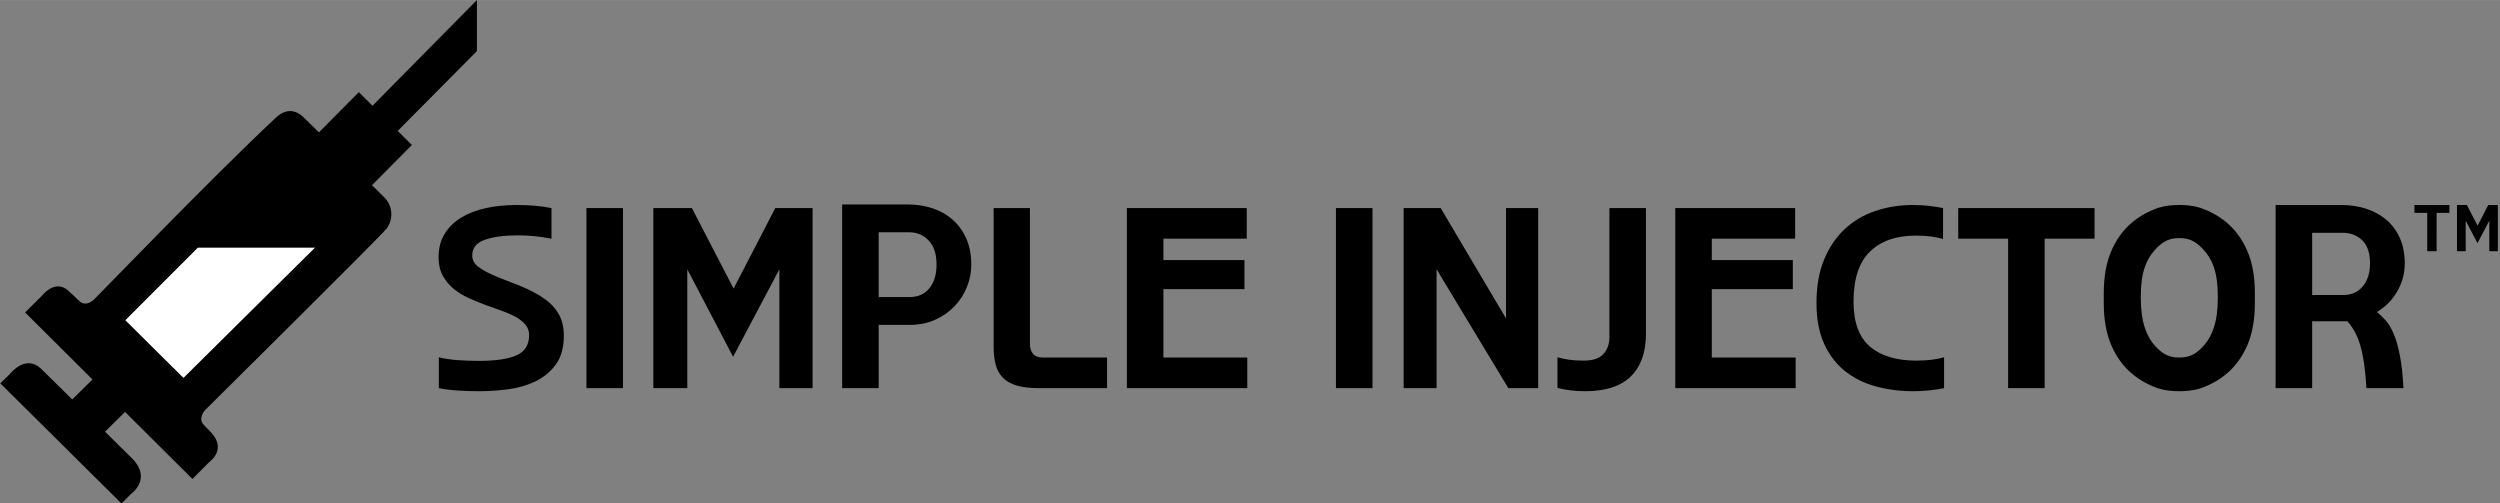<?xml version="1.0" encoding="UTF-8" standalone="no"?><svg
   xmlns:dc="http://purl.org/dc/elements/1.1/"
   xmlns:cc="http://creativecommons.org/ns#"
   xmlns:rdf="http://www.w3.org/1999/02/22-rdf-syntax-ns#"
   xmlns:svg="http://www.w3.org/2000/svg"
   xmlns="http://www.w3.org/2000/svg"
   xmlns:inkscape="http://www.inkscape.org/namespaces/inkscape"
   version="1.1"
   width="5101.25"
   height="1027.241"
   id="svg2"
   viewBox="0 0 5101 1027"
   xml:space="preserve"><rect x="0" y="0" width="5101" height="1027" fill="#808080" stroke="none"/><defs
     id="defs6"><clipPath
       id="clipPath16"><path
         d="m 0,821.793 4081,0 L 4081,0 0,0 0,821.793 z"
         inkscape:connector-curvature="0"
         id="path18" /></clipPath></defs><g
     transform="matrix(1.25,0,0,-1.25,0,1027.241)"
     id="g10"><g
       id="g12"><g
         clip-path="url(#clipPath16)"
         id="g14"><g
           transform="translate(3962.01,411.843)"
           id="g20"><path
             d="m 0,0 0,62.587 -20.898,0 0,12.819 57.092,0 0,-12.819 -20.898,0 L 15.296,0 0,0 z m 101.365,0 0,49.768 -19.39,-36.626 -19.174,36.626 0,-49.768 -14.22,0 0,75.406 16.157,0 17.452,-33.718 17.453,33.718 15.619,0 0,-75.406 -13.897,0 z m -443.201,-76.504 c 0,-39.059 -8.955,-64.104 -26.873,-81.841 -9.803,-9.712 -19.654,-15.281 -35.969,-15.281 -16.314,0 -26.166,5.569 -35.968,15.281 -17.917,17.737 -26.874,42.782 -26.874,81.841 l 0,3.398 c 0,39.058 8.957,61.498 26.874,79.233 9.802,9.714 19.654,15.281 35.968,15.281 16.315,0 26.166,-5.567 35.969,-15.281 17.918,-17.735 26.873,-40.175 26.873,-79.233 l 0,-3.398 z m -186.145,-8.161 c 0,-27.105 4.126,-50.132 12.386,-69.074 8.253,-18.947 19.525,-34.391 33.799,-46.338 11.944,-10 25.657,-17.746 41.128,-23.252 0,0 12.768,-5.252 35.99,-5.252 23.225,0 35.992,5.252 35.992,5.252 15.469,5.506 29.183,13.252 41.126,23.252 14.277,11.947 25.547,27.391 33.799,46.338 8.261,18.942 12.387,41.969 12.387,69.074 l 0,16.155 c 0,27.105 -4.126,50.132 -12.387,69.074 -8.252,18.947 -19.522,34.392 -33.799,46.338 -11.943,10 -25.657,17.746 -41.127,23.252 0,0 -12.766,5.252 -35.991,5.252 -23.224,0 -35.99,-5.252 -35.99,-5.252 -15.471,-5.506 -29.184,-13.252 -41.128,-23.252 -14.274,-11.946 -25.546,-27.391 -33.799,-46.338 -8.26,-18.942 -12.386,-41.969 -12.386,-69.074 l 0,-16.155 z m 340.149,13.114 50.385,0 c 13.711,0 24.49,4.759 32.33,14.278 7.833,9.513 11.756,21.834 11.756,36.948 0,17.352 -4.271,30.087 -12.805,38.209 -8.543,8.115 -19.25,12.177 -32.121,12.177 l -49.545,0 0,-101.612 z m 88.594,-151.991 c -0.84,15.115 -2.1,28.406 -3.78,39.887 -1.679,11.474 -3.779,21.479 -6.298,30.021 -2.52,8.535 -5.531,15.954 -9.027,22.253 -3.503,6.298 -7.493,11.967 -11.967,17.005 l -57.522,0 0,-109.166 -59.622,0 0,298.948 107.487,0 c 14.277,0 27.711,-2.034 40.309,-6.088 12.595,-4.061 23.578,-10.077 32.96,-18.054 9.374,-7.979 16.722,-17.917 22.042,-29.811 5.314,-11.9 7.977,-25.823 7.977,-41.778 0,-15.68 -3.987,-30.584 -11.966,-44.716 -7.977,-14.138 -19.103,-25.547 -33.379,-34.22 4.755,-3.923 9.513,-8.541 14.276,-13.855 4.756,-5.322 9.092,-12.597 13.016,-21.834 3.917,-9.237 7.275,-20.928 10.076,-35.059 2.795,-14.137 4.757,-31.982 5.878,-53.533 l -60.46,0 z m -584.883,0 0,243.945 -81.455,0 0,49.965 222.531,0 0,-49.965 -81.455,0 0,-243.945 -59.621,0 z m -104.546,0 c -6.718,-1.397 -14.485,-2.586 -23.302,-3.569 -8.818,-0.978 -17.708,-1.47 -26.663,-1.47 -21.833,0 -42.406,2.663 -61.721,7.977 -19.313,5.314 -36.109,13.711 -50.384,25.193 -14.276,11.474 -25.547,26.307 -33.8,44.507 -8.26,18.192 -12.386,40.307 -12.386,66.339 0,27.148 4.126,50.732 12.386,70.748 8.253,20.01 19.524,36.667 33.8,49.964 14.275,13.292 30.998,23.16 50.175,29.602 19.169,6.436 39.533,9.657 61.09,9.657 8.955,0 17.701,-0.492 26.243,-1.469 8.535,-0.984 16.165,-2.172 22.882,-3.569 l 0,-50.385 c -5.878,1.68 -12.32,3.004 -19.313,3.99 -7,0.976 -15.399,1.468 -25.193,1.468 -31.911,0 -56.827,-8.679 -74.737,-26.032 -17.917,-17.359 -26.872,-44.65 -26.872,-81.875 0,-33.59 8.955,-58.014 26.872,-73.267 17.91,-15.259 43.103,-22.883 75.577,-22.883 9.794,0 18.329,0.485 25.613,1.47 7.275,0.976 13.855,2.308 19.733,3.988 l 0,-50.384 z m -438.76,0 0,293.91 195.659,0 0,-49.965 -136.037,0 0,-34.849 132.259,0 0,-47.446 -132.259,0 0,-111.686 136.877,0 0,-49.964 -196.499,0 z m -107.481,293.91 59.623,0 0,-204.898 c 0,-30.231 -8.188,-53.468 -24.564,-69.699 -16.375,-16.237 -41.356,-24.352 -74.947,-24.352 -9.237,0 -17.845,0.563 -25.821,1.68 -7.978,1.122 -14.349,2.381 -19.105,3.778 l 0,49.965 c 5.878,-1.68 12.104,-3.012 18.685,-3.988 6.573,-0.985 14.623,-1.47 24.142,-1.47 15.116,0 25.887,3.635 32.331,10.917 6.435,7.275 9.656,16.375 9.656,27.292 l 0,210.775 z m -165.007,-293.91 -117.145,193.98 0,-193.98 -53.743,0 0,293.91 60.461,0 106.648,-180.125 0,180.125 52.485,0 0,-293.91 -48.706,0 z m -1504.818,293.91 59.622,0 0,-293.91 -59.622,0 0,293.91 z m 882.158,-293.91 0,293.91 195.659,0 0,-49.965 -136.038,0 0,-34.849 132.261,0 0,-47.446 -132.261,0 0,-111.686 136.878,0 0,-49.964 -196.499,0 z m -143.593,0 c -14.558,0 -26.596,1.396 -36.109,4.198 -9.52,2.794 -17.077,7.066 -22.673,12.807 -5.603,5.733 -9.519,12.805 -11.757,21.203 -2.243,8.397 -3.358,18.191 -3.358,29.391 l 0,226.311 59.202,0 0,-220.852 c 0,-7.284 1.679,-12.951 5.039,-17.005 3.358,-4.062 8.816,-6.089 16.374,-6.089 l 104.548,0 0,-49.964 -111.266,0 z m -261.58,148.634 50.386,0 c 13.711,0 24.49,4.757 32.329,14.275 7.834,9.514 11.757,22.392 11.757,38.628 0,17.354 -4.27,30.508 -12.807,39.469 -8.541,8.955 -19.248,13.436 -32.119,13.436 l -49.546,0 0,-105.808 z m -59.62,-148.634 0,299.788 107.488,0 c 14.276,0 27.712,-2.1 40.308,-6.298 12.595,-4.199 23.578,-10.497 32.96,-18.894 9.375,-8.398 16.722,-18.684 22.043,-30.861 5.314,-12.176 7.977,-26.242 7.977,-42.198 0,-12.595 -2.381,-24.771 -7.137,-36.528 -4.763,-11.757 -11.546,-22.254 -20.364,-31.489 -8.817,-9.239 -19.386,-16.586 -31.7,-22.044 -12.321,-5.459 -26.177,-8.188 -41.567,-8.188 l -50.385,0 0,-103.288 -59.621,0 z m -102.445,0 0,193.98 -75.576,-142.756 -74.737,142.756 0,-193.98 -55.423,0 0,293.91 62.981,0 68.019,-131.421 68.02,131.421 60.881,0 0,-293.91 -54.165,0 z m 908.504,293.91 59.621,0 0,-293.91 -59.621,0 0,293.91 z m -1464.406,-243.526 c 8.955,-2.243 18.96,-3.779 30.021,-4.618 11.054,-0.84 22.882,-1.26 35.479,-1.26 27.148,0 47.583,3.005 61.302,9.027 13.711,6.016 20.572,17.005 20.572,32.959 0,6.719 -2.033,12.453 -6.087,17.216 -4.061,4.756 -9.309,8.954 -15.745,12.596 -6.718,3.634 -14.42,6.993 -23.094,10.077 -8.678,3.077 -17.633,6.299 -26.871,9.657 -9.237,3.358 -18.264,7.066 -27.082,11.126 -8.817,4.055 -16.729,8.884 -23.722,14.486 -7.558,6.154 -13.646,13.436 -18.265,21.833 -4.618,8.398 -6.928,18.474 -6.928,30.231 0,14.552 3.286,27.22 9.867,37.999 6.574,10.771 15.601,19.662 27.081,26.661 11.476,6.994 24.911,12.177 40.309,15.536 15.391,3.359 32.047,5.038 49.965,5.038 9.794,0 19.379,-0.354 28.761,-1.05 9.375,-0.702 18.821,-2.033 28.341,-3.988 l 0,-49.965 c -17.918,3.634 -36.253,5.458 -55.003,5.458 -22.673,0 -40.727,-2.454 -54.164,-7.347 -13.435,-4.902 -20.154,-13.37 -20.154,-25.403 0,-7.282 3.077,-13.298 9.237,-18.053 6.155,-4.764 13.995,-9.238 23.514,-13.437 6.717,-3.084 13.855,-6.022 21.413,-8.817 7.558,-2.802 15.253,-5.813 23.093,-9.028 7.833,-3.221 15.391,-6.717 22.673,-10.497 7.276,-3.779 14.132,-8.049 20.574,-12.806 8.954,-6.717 16.02,-14.767 21.203,-24.142 5.177,-9.382 7.769,-20.784 7.769,-34.221 0,-19.595 -4.409,-35.34 -13.227,-47.234 -8.817,-11.901 -19.944,-21.066 -33.381,-27.502 -13.435,-6.443 -28.275,-10.707 -44.506,-12.806 -16.236,-2.099 -31.91,-3.149 -47.025,-3.149 -10.641,0 -21.834,0.353 -33.59,1.05 -11.756,0.702 -22.535,2.033 -32.33,3.989 l 0,50.384 z"
             inkscape:connector-curvature="0"
             id="path22"
             style="fill:#000000;fill-opacity:1;fill-rule:nonzero;stroke:none" /></g><g
           transform="translate(323,417.826)"
           id="g24"><path
             d="M 0,0 -118.623,-118.707 -23.516,-212.968 191.536,0 0,0 z"
             inkscape:connector-curvature="0"
             id="path26"
             style="fill:#ffffff;fill-opacity:1;fill-rule:nonzero;stroke:none" /></g><g
           transform="translate(299.484,204.858)"
           id="g28"><path
             d="m 0,0 -95.107,94.261 118.623,118.707 191.536,0 L 0,0 z M 478.994,616.935 308.539,444.368 286.236,466.61 221.086,400.955 c 0,0 -12.49,12.23 -24.482,24.066 -11.987,11.839 -27.975,16.61 -45.833,-0.111 C 42.731,323.761 -140.64,132.841 -146.586,127.611 c -6.764,-5.961 -15.942,-9.529 -23.892,-1.593 -4.282,4.27 -10.046,9.776 -17.646,16.608 -21.708,19.511 -42.911,-8.402 -42.911,-8.402 l -27.513,-27.137 110.003,-109.505 -33.012,-32.596 -51.816,51.013 c -25.457,22.882 -50.322,-9.856 -50.322,-9.856 l -15.295,-14.852 197.81,-196.149 15.534,15.66 c 0,0 34.126,23.323 3.051,56.756 l -45.478,44.773 32.716,32.303 109.944,-109.447 27.716,27.827 c 0,0 29.102,19.883 2.602,48.393 -4.72,5.075 -6.09,5.947 -12.358,12.772 -9.079,9.881 2.358,23.1 2.358,23.1 0,0 287.531,284.525 296.822,296.804 9.291,12.28 12.277,34.315 -3.874,50.714 -16.151,16.4 -20.231,19.849 -20.231,19.849 l 65.15,65.666 -23.064,23 129.286,130.365 0,83.258 z"
             inkscape:connector-curvature="0"
             id="path30"
             style="fill:#000000;fill-opacity:1;fill-rule:nonzero;stroke:none" /></g></g></g></g></svg>